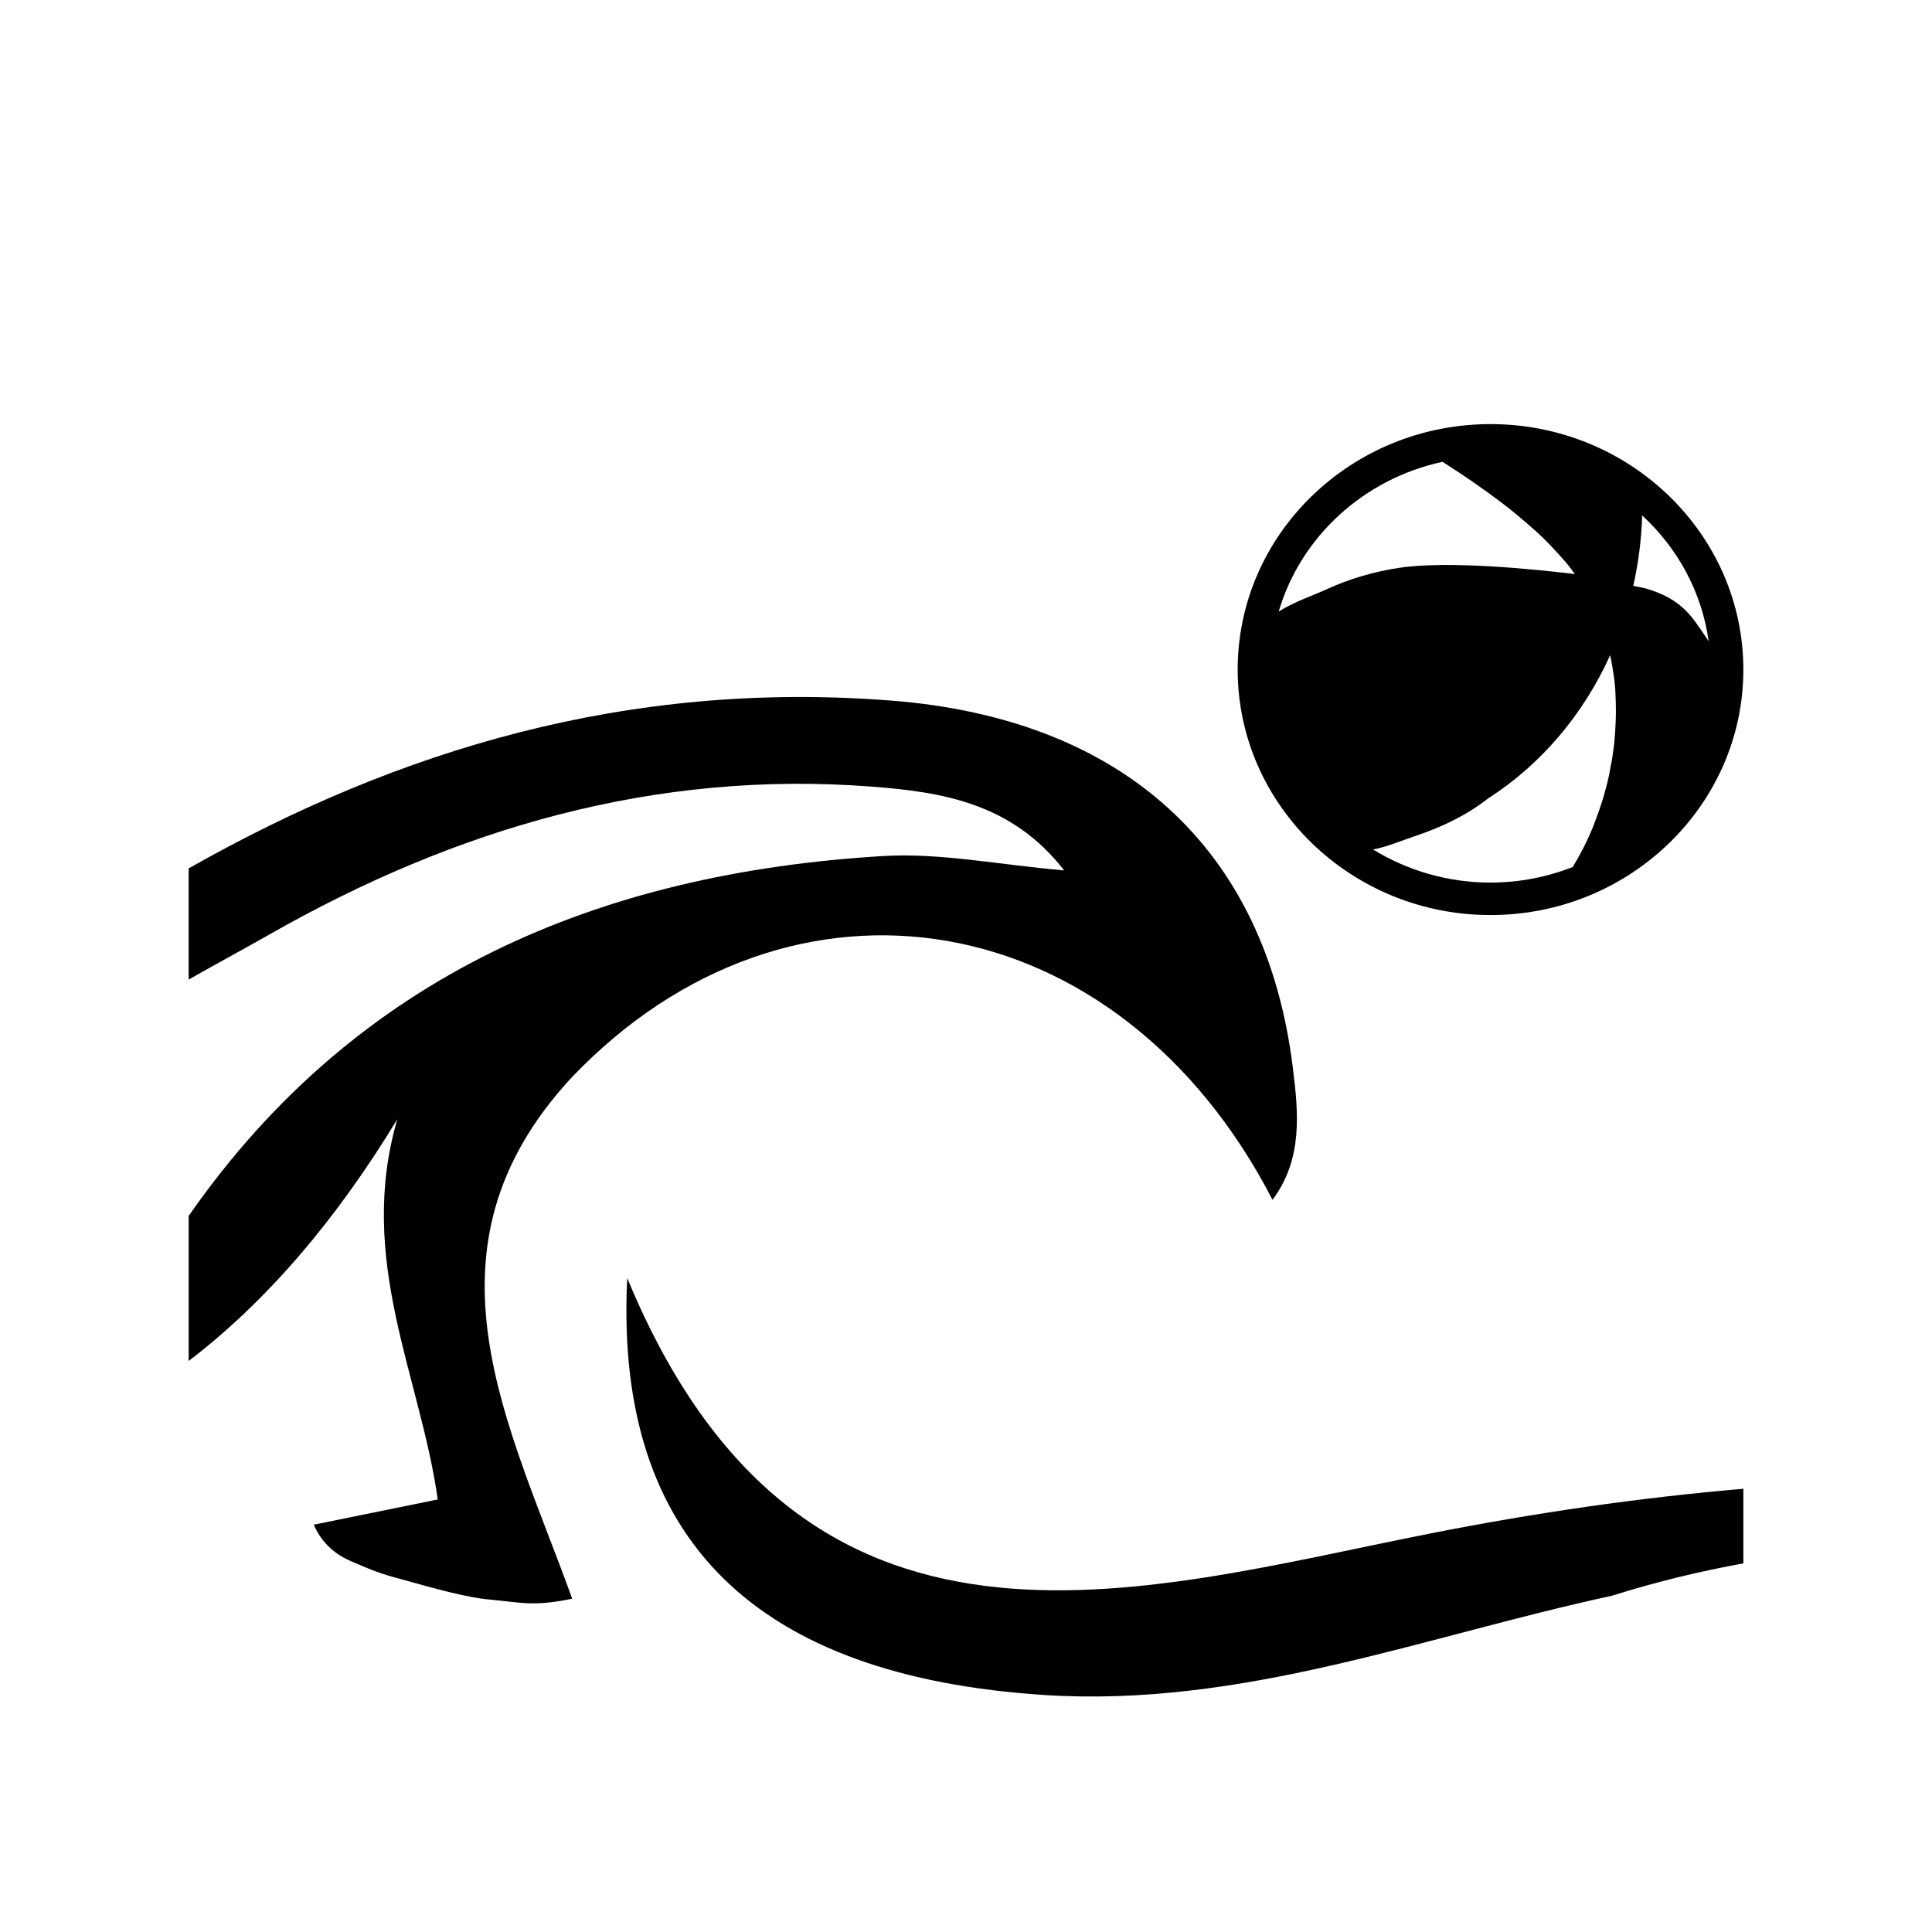 <?xml version="1.0" encoding="utf-8"?>
<!-- Generator: Adobe Illustrator 16.0.0, SVG Export Plug-In . SVG Version: 6.00 Build 0)  -->
<!DOCTYPE svg PUBLIC "-//W3C//DTD SVG 1.1 Tiny//EN" "http://www.w3.org/Graphics/SVG/1.1/DTD/svg11-tiny.dtd">
<svg version="1.1" baseProfile="tiny" id="Layer_1" xmlns="http://www.w3.org/2000/svg" xmlns:xlink="http://www.w3.org/1999/xlink"
	 x="0px" y="0px" width="256px" height="256px" viewBox="0 0 256 256" xml:space="preserve">
<path display="none" fill="none" stroke="#000000" stroke-width="2" stroke-miterlimit="10" d="M183.253,82.04
	c0.138,1.319-0.238,2.525-0.452,3.79c-0.401,0.746-0.589,1.466-1.163,2.423c-0.299,0.729-1.162,1.572-1.575,1.943
	c-0.741,0.514-1.766,0.71-2.996,1.303c-1.852,0.517-2.824,0.988-4.364,1.036c-3.076-0.085-5.803-1.284-7.76-3.173
	c-0.893-0.862-1.625-1.867-2.157-2.975c-0.636-1.323-0.987-2.794-0.987-4.344c0-3.575,1.869-6.726,4.754-8.774
	c0.488-0.374,0.991-0.707,1.532-1.018c0.271-0.11,0.539-0.215,0.813-0.315c0.275-0.128,0.58-0.251,0.885-0.334
	c2.451-0.671,5.476-0.199,7.737,0.888c0.958,0.46,1.804,1.105,2.557,1.853c0.951,0.945,2.054,1.865,2.408,3.221
	c0.188,0.721,0.42,1.465,0.54,2.256C183.103,80.554,183.249,81.287,183.253,82.04z"/>
<g>
	<path fill="none" d="M208.683,76.068c-0.373-0.501-0.729-1.014-1.137-1.483c-1.352-1.563-2.736-3.056-4.194-4.341
		c-1.456-1.28-2.854-2.497-4.235-3.524c-2.736-2.082-5.158-3.705-6.864-4.811c-0.417-0.268-0.779-0.504-1.108-0.716
		c-10.458,2.255-18.805,9.944-21.709,19.836c2.053-1.295,4.637-2.158,6.249-2.903c3.107-1.436,6.4-2.401,9.797-2.899
		C192.041,74.257,203.536,75.443,208.683,76.068z"/>
	<path fill="none" d="M25.126,160.935c22.209-31.783,54.309-45.243,91.83-47.501c7.628-0.463,15.388,1.157,24.047,1.898
		c-6.999-9.003-16.3-10.399-25.641-11.11c-28.661-2.18-55.014,5.568-79.659,19.598c-3.521,2.005-7.141,3.953-10.707,5.976v31.316
		C25.04,161.051,25.084,160.995,25.126,160.935z"/>
	<path fill="none" d="M213.363,86.803c-3.572,7.906-9.193,14.497-16.121,18.952c-0.678,0.524-1.38,1.028-2.111,1.494
		c-2.324,1.478-4.863,2.6-7.478,3.482c-2.059,0.694-3.856,1.479-5.716,1.828c4.508,2.763,9.836,4.387,15.561,4.387
		c3.848,0,7.525-0.745,10.896-2.059c0.873-1.438,1.807-3.174,2.656-5.235c0.611-1.579,1.243-3.288,1.72-5.146
		c0.264-0.922,0.468-1.885,0.633-2.874c0.236-0.973,0.324-1.998,0.48-3.019c0.203-2.064,0.293-4.201,0.185-6.357
		C214.039,90.416,213.696,88.572,213.363,86.803z"/>
	<path fill="none" d="M217.596,68.304c-0.095,3.204-0.505,6.319-1.179,9.327c0.269,0.056,1.525,0.308,1.525,0.308
		c3.665,1.043,5.463,2.616,7.086,5.015c0.095,0.137,0.776,1.095,1.38,2.021C225.502,78.449,222.3,72.631,217.596,68.304z"/>
	<path d="M118.082,92.831c-34.844-2.72-65.282,6.489-93.084,22.237v14.727c3.566-2.023,7.186-3.971,10.707-5.976
		c24.646-14.03,50.999-21.777,79.659-19.598c9.341,0.71,18.642,2.107,25.641,11.11c-8.659-0.741-16.419-2.361-24.047-1.898
		c-37.521,2.259-69.621,15.718-91.83,47.501c-0.042,0.061-0.087,0.116-0.129,0.177v19.225c10.315-7.884,19.515-18.635,27.651-32.044
		c-5.441,18.642,3.059,34.059,5.354,50.396c-6.48,1.315-11.198,2.276-16.428,3.343c1.151,2.658,3.097,4.052,4.969,4.852
		c2.527,1.083,3.718,1.625,6.942,2.458c4.064,1.159,8.529,2.355,11.219,2.592c4.392,0.393,5.82,0.984,11.111-0.091
		c-8.323-23.151-21.226-46.179-0.12-69.02c29.198-30.629,72.65-23.135,92.917,16.162c4.068-5.459,3.427-11.607,2.68-17.614
		C167.698,112.416,148.815,95.23,118.082,92.831z"/>
	<path d="M197.498,56.196c-18.475,0-33.5,14.592-33.5,32.529c0,17.934,15.025,32.525,33.5,32.525
		c18.474,0,33.505-14.591,33.505-32.525C231.003,70.788,215.972,56.196,197.498,56.196z M169.435,81.03
		c2.904-9.892,11.251-17.581,21.709-19.836c0.329,0.211,0.691,0.448,1.108,0.716c1.706,1.105,4.128,2.729,6.864,4.811
		c1.381,1.027,2.779,2.244,4.235,3.524c1.458,1.285,2.843,2.777,4.194,4.341c0.407,0.469,0.764,0.982,1.137,1.483
		c-5.146-0.625-16.642-1.812-23.202-0.84c-3.396,0.498-6.689,1.463-9.797,2.899C174.071,78.873,171.487,79.735,169.435,81.03z
		 M213.883,98.613c-0.156,1.021-0.244,2.046-0.48,3.019c-0.165,0.989-0.369,1.952-0.633,2.874c-0.477,1.857-1.108,3.567-1.72,5.146
		c-0.85,2.061-1.783,3.798-2.656,5.235c-3.37,1.314-7.048,2.059-10.896,2.059c-5.725,0-11.053-1.625-15.561-4.387
		c1.859-0.348,3.657-1.133,5.716-1.828c2.614-0.882,5.153-2.004,7.478-3.482c0.731-0.466,1.434-0.97,2.111-1.494
		c6.928-4.455,12.549-11.045,16.121-18.952c0.333,1.769,0.676,3.613,0.704,5.453C214.176,94.412,214.086,96.549,213.883,98.613z
		 M217.942,77.938c0,0-1.257-0.252-1.525-0.308c0.674-3.008,1.084-6.123,1.179-9.327c4.704,4.327,7.906,10.145,8.813,16.67
		c-0.604-0.926-1.285-1.884-1.38-2.021C223.405,80.554,221.607,78.982,217.942,77.938z"/>
</g>
<path fill-rule="evenodd" d="M231.003,197.27c-13.795,1.181-27.646,3.187-41.605,5.948c-38.789,7.671-83.172,22.03-106.287-33.87
	c-1.754,35.106,17.517,52.768,55.163,55.242c26.27,1.723,50.392-7.767,75.318-13.147c5.799-1.829,11.604-3.229,17.411-4.29V197.27z"
	/>
</svg>
